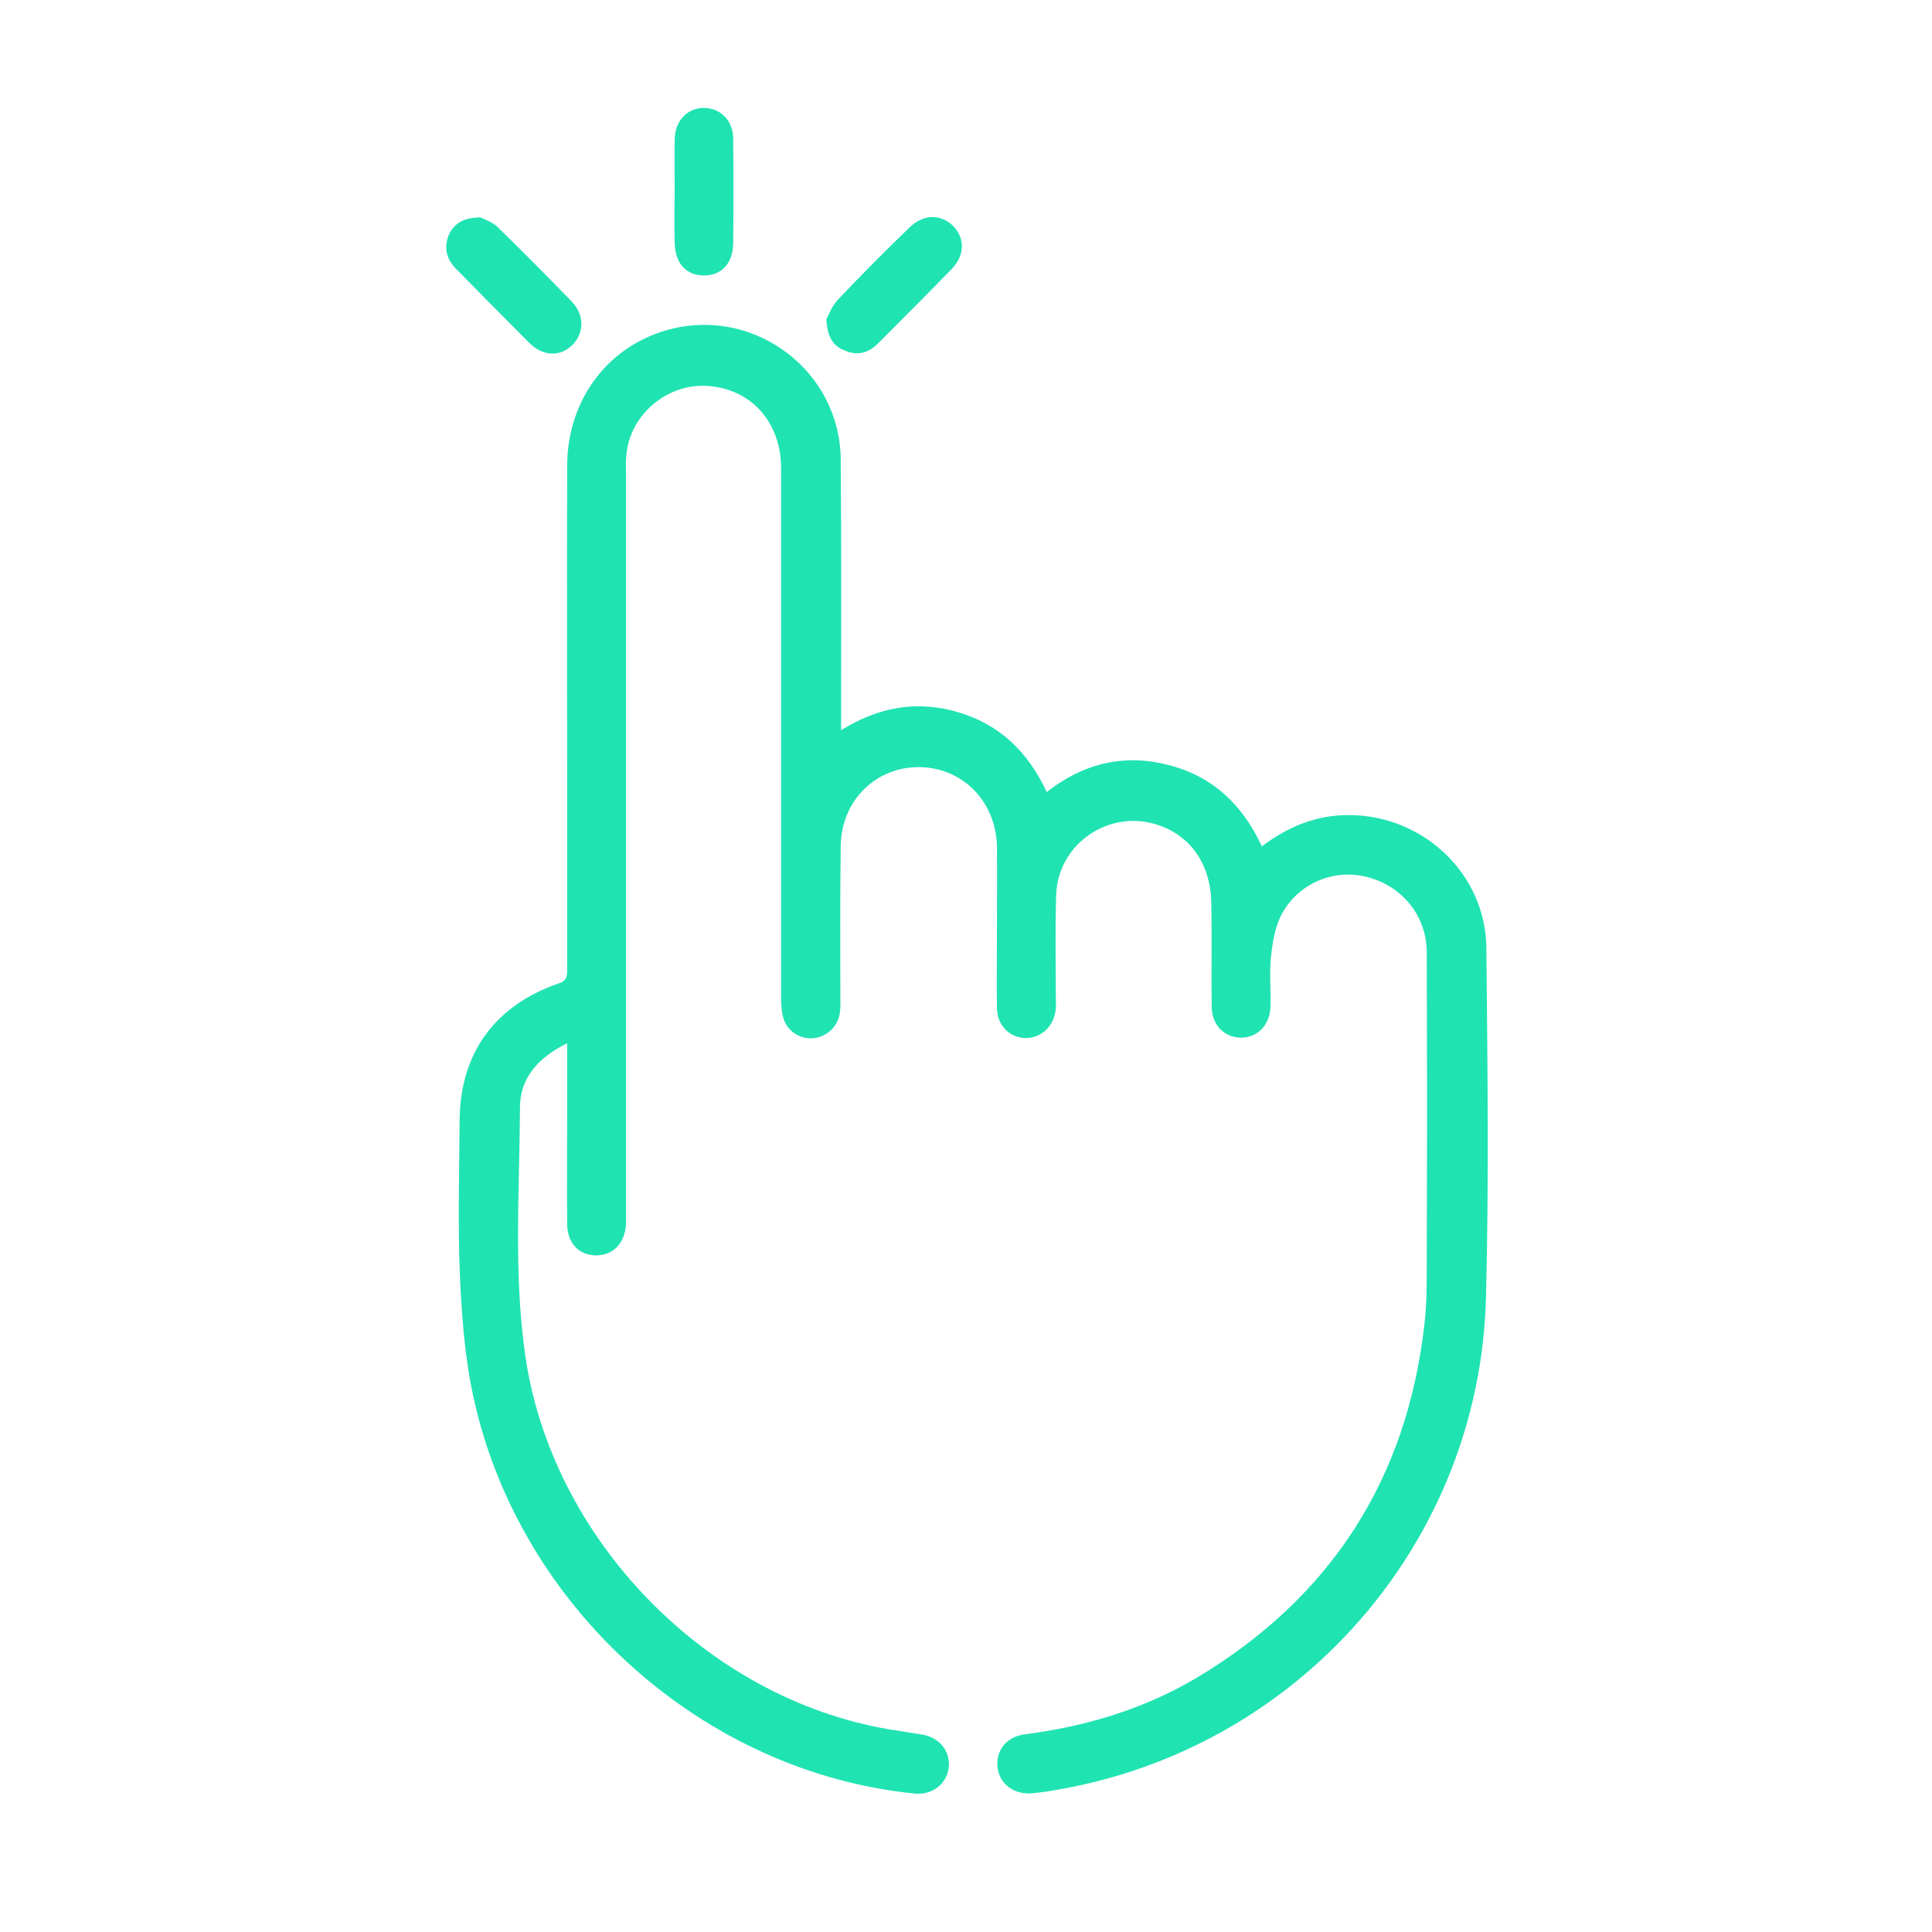 <?xml version="1.0" encoding="utf-8"?>
<!-- Generator: Adobe Illustrator 23.0.2, SVG Export Plug-In . SVG Version: 6.00 Build 0)  -->
<svg version="1.1" id="Layer_1" xmlns="http://www.w3.org/2000/svg" xmlns:xlink="http://www.w3.org/1999/xlink" x="0px" y="0px"
	 viewBox="0 0 512 512" style="enable-background:new 0 0 512 512;" xml:space="preserve">
<style type="text/css">
	.st0{fill:#20E3B2;}
</style>
<g>
	<path class="st0" d="M150.3,276.5c-7.7,3.7-12.5,9.3-12.5,16.9c-0.1,21.7-1.7,43.5,1.3,65.1c6.7,49,47.9,91.6,96.6,99.8
		c2.9,0.5,5.9,0.9,8.8,1.4c4.6,0.8,7.5,4.6,6.9,8.9c-0.6,4.3-4.5,7.2-9.1,6.7c-55.9-5.6-104.6-49.1-116.8-104.9
		c-2.3-10.4-3.1-21.2-3.6-31.9c-0.6-13.7-0.2-27.4-0.1-41.2c0-18,9.2-30.8,26.3-36.7c2.2-0.7,2.2-2,2.2-3.7c0-14.3,0-28.6,0-43
		c0-30.2-0.1-60.4,0-90.6c0.1-17.8,11.3-32.2,27.9-36.2c22.4-5.4,44.4,11.5,44.6,34.6c0.2,22.4,0.1,44.9,0.1,67.3c0,1.3,0,2.6,0,4.5
		c10-6.2,20.3-8,31.2-4.7c11,3.3,18.4,10.6,23.3,21.1c9.7-7.6,20.4-10.2,32.1-7.2c11.7,2.9,19.8,10.5,24.9,21.6
		c7-5.3,14.5-8.3,23-8.3c19.7,0,36.3,15.5,36.5,35.2c0.3,30.9,0.7,61.9-0.1,92.7c-1.7,65.4-50.2,120.1-114.8,130.6
		c-1.6,0.3-3.3,0.5-5,0.7c-4.9,0.6-8.9-2.1-9.6-6.5c-0.7-4.6,2.2-8.5,7.3-9.1c16.2-2.1,31.5-6.7,45.5-15
		c35.5-21.3,55.7-52.6,60.3-93.8c0.6-5,0.6-10,0.6-15c0.1-27.8,0.1-55.6,0-83.4c0-9.8-6.7-17.9-16.3-20.1
		c-8.9-2.1-18.4,2.2-22.5,10.7c-1.5,3.2-2.1,7-2.5,10.7c-0.4,4.3,0,8.6-0.1,12.9c-0.1,5-3.4,8.4-7.9,8.4c-4.4-0.1-7.6-3.3-7.7-8.2
		c-0.1-9.2,0.1-18.4-0.1-27.6c-0.2-10.6-5.9-18.3-15.2-20.9c-12.6-3.5-25.5,5.7-25.9,18.9c-0.3,8.9-0.1,17.9-0.1,26.9
		c0,1.1,0.1,2.2,0,3.2c-0.4,4.7-3.9,7.9-8.2,7.8c-4.2-0.2-7.4-3.5-7.4-8.1c-0.1-6.8,0-13.6,0-20.4c0-7.4,0.1-14.8,0-22.2
		c-0.2-11.9-9-20.9-20.4-21.1c-11.6-0.2-20.8,8.8-21,20.8c-0.2,13.5-0.1,27-0.1,40.5c0,1.2,0.1,2.4-0.1,3.6
		c-0.4,3.6-3.2,6.4-6.7,6.9c-3.5,0.5-7.1-1.6-8.2-5c-0.6-1.8-0.7-3.8-0.7-5.6c0-46.8,0-93.6,0-140.4c0-12.1-7.8-20.9-19.2-21.8
		c-10.8-0.9-20.9,7.5-21.8,18.3c-0.2,1.7-0.1,3.3-0.1,5c0,65.1,0,130.1,0,195.2c0,1.2,0,2.4,0,3.6c-0.3,5.1-3.4,8.3-8,8.3
		c-4.6-0.1-7.6-3.3-7.6-8.5c-0.1-10.3,0-20.5,0-30.8C150.3,287.8,150.3,282.6,150.3,276.5z"/>
	<path class="st0" d="M219,84.5c0.6-1,1.4-3.2,2.8-4.8c6.2-6.6,12.6-13,19.1-19.3c3.6-3.6,8.2-3.8,11.5-0.7
		c3.4,3.3,3.4,7.9-0.3,11.7c-6.4,6.6-12.9,13.1-19.4,19.6c-2.5,2.5-5.4,3.4-8.8,1.9C220.7,91.7,219.2,89.2,219,84.5z"/>
	<path class="st0" d="M127.3,57.6c0.9,0.5,3,1.1,4.5,2.5c6.7,6.5,13.2,13.1,19.7,19.8c3.4,3.5,3.4,8.3,0.2,11.5
		c-3.2,3.2-7.8,3.1-11.4-0.5c-6.5-6.5-12.9-13-19.4-19.6c-2.6-2.6-3.4-5.7-1.9-9.2C120.4,59.2,122.8,57.7,127.3,57.6z"/>
	<path class="st0" d="M178.8,50.8c0-4.6-0.1-9.3,0-13.9c0.1-5,3.5-8.4,7.9-8.3c4.3,0.1,7.6,3.4,7.6,8.2c0.1,9.3,0.1,18.6,0,27.8
		c-0.1,5.2-3.1,8.4-7.7,8.4c-4.8,0-7.7-3.2-7.8-8.7C178.7,59.9,178.7,55.4,178.8,50.8z"/>
</g>
</svg>
